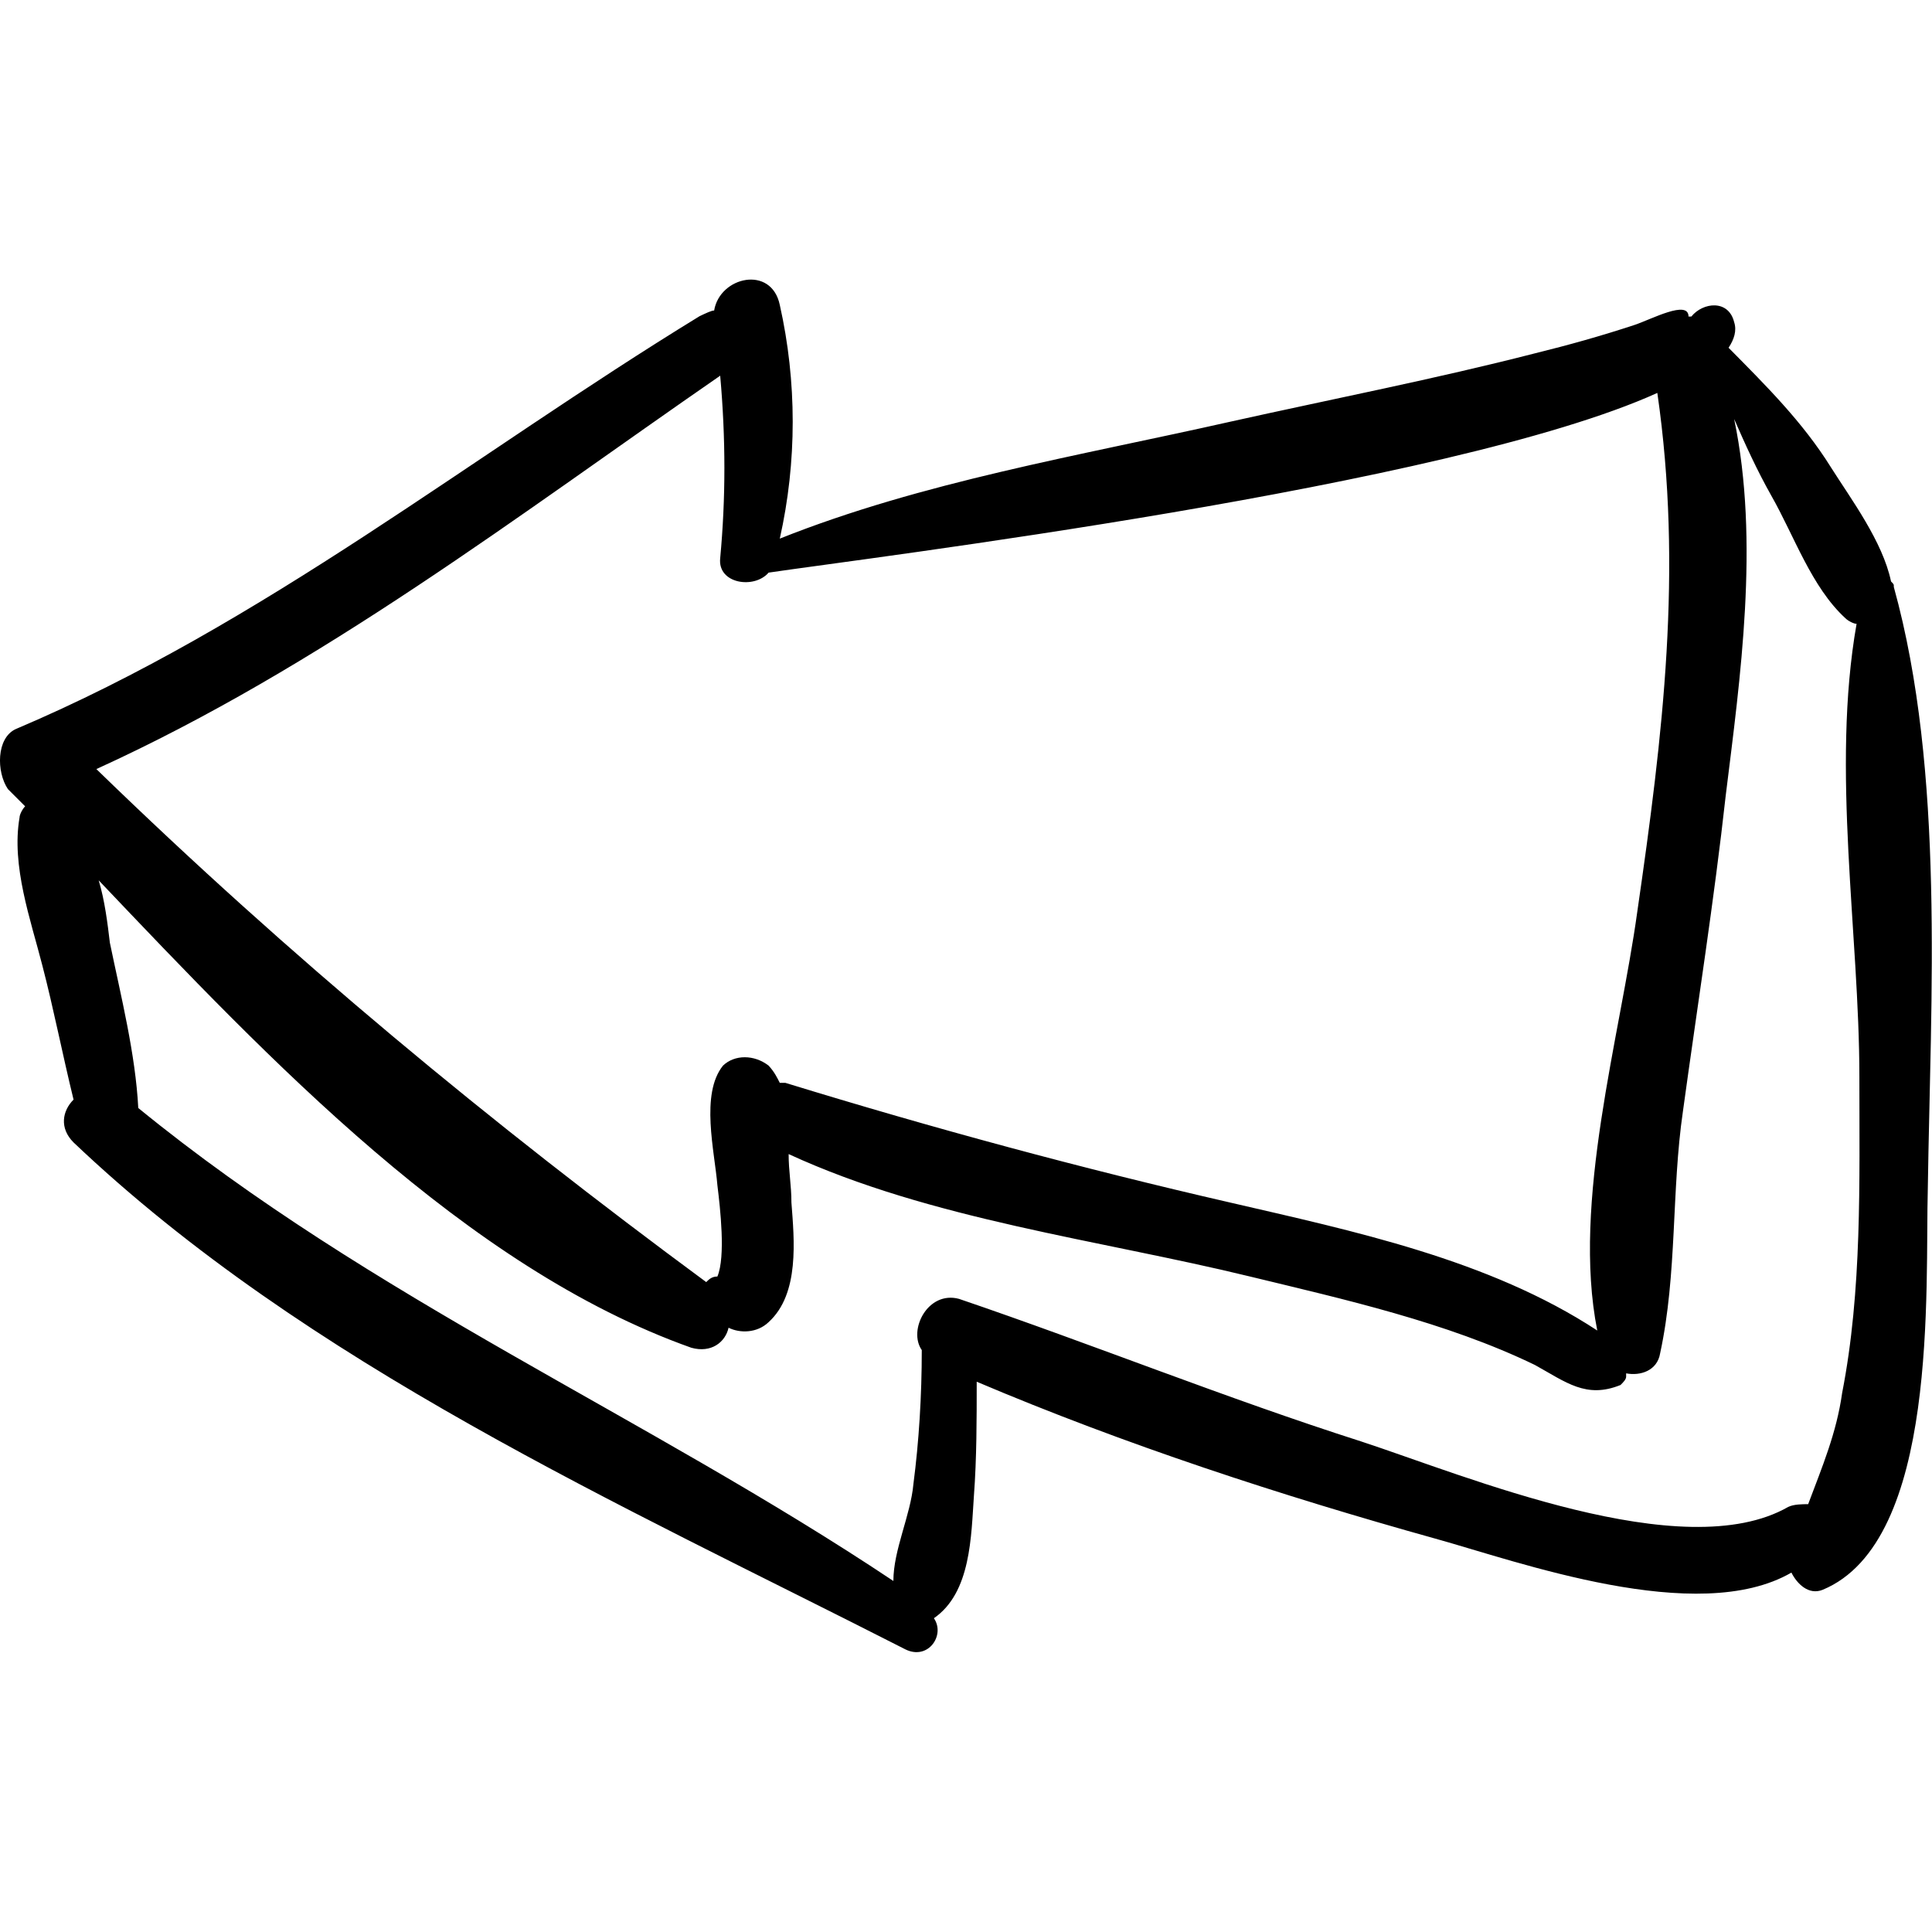 <?xml version="1.0" encoding="utf-8"?>
<!-- Generator: Adobe Illustrator 21.1.0, SVG Export Plug-In . SVG Version: 6.00 Build 0)  -->
<svg version="1.1" id="Capa_1" xmlns="http://www.w3.org/2000/svg" xmlns:xlink="http://www.w3.org/1999/xlink" x="0px" y="0px"
	 viewBox="0 0 415 415" style="enable-background:new 0 0 415 415;" xml:space="preserve">
<g>
	<path d="M1.7,169.5c1.2,1.2,2.4,2.4,3.7,3.7c-0.6,0.6-1.2,1.8-1.2,2.4c-1.8,10.4,2.4,22,4.9,31.8c2.4,9.2,4.3,19,6.7,28.8
		c-2.4,2.4-3.1,6.1,0,9.2c50.2,47.7,117.5,77.7,178.7,108.9c4.9,2.4,8.6-3.1,6.1-6.7c8-5.5,8-17.7,8.6-26.3c0.6-8,0.6-16.5,0.6-24.5
		c31.8,13.5,65.5,24.5,98.5,33.7c17.7,4.9,56.3,19,76.5,7.3c1.2,2.4,3.7,4.9,6.7,3.7c25.1-10.4,22-64.9,22.6-86.3
		c0.6-41,3.7-89.4-7.3-129.1c0-0.6,0-0.6-0.6-1.2c-1.8-8.6-8.6-17.7-12.9-24.5c-6.1-9.8-14.1-17.7-22-25.7c1.2-1.8,1.8-3.7,1.2-5.5
		c-1.2-4.9-6.7-4.3-9.2-1.2c-0.6,0-0.6,0-0.6,0c0-3.7-8,0.6-11.6,1.8c-7.3,2.4-14.1,4.3-21.4,6.1c-21.4,5.5-43.5,9.8-65.5,14.7
		c-32.4,7.3-66.1,12.9-96.7,25.1c3.7-16.5,3.7-33.7,0-50.2c-1.8-8.6-12.9-6.1-14.1,1.2c-0.6,0-1.8,0.6-3.1,1.2
		c-49,30-93.6,66.1-146.9,88.7C-0.8,158.5-0.8,165.8,1.7,169.5z M351.7,195.8c-3.7,26.9-14.1,62.4-8.6,90
		c-23.3-15.3-52.6-21.4-78.9-27.5c-31.8-7.3-63.6-15.9-95.5-25.7c0,0-0.6,0-1.2,0c-0.6-1.2-1.2-2.4-2.4-3.7c-3.1-2.4-7.3-2.4-9.8,0
		c-4.9,6.1-1.8,18.4-1.2,25.7c0.6,4.9,1.8,15.3,0,19.6c-1.2,0-1.8,0.6-2.4,1.2c-46.5-34.3-89.4-69.8-131-110.2
		c48.3-22,90.6-54.5,134-84.5c1.2,13.5,1.2,26.3,0,39.2c-0.6,5.5,7.3,6.7,10.4,3.1c20.8-3.1,146.3-18.4,190.9-38.6
		C361.5,122.4,357.2,157.9,351.7,195.8z M21.2,189.1c36.7,38.6,78.9,83.2,127.3,100.4c4.3,1.2,7.3-1.2,8-4.3
		c2.4,1.2,6.1,1.2,8.6-1.2c6.7-6.1,5.5-17.7,4.9-25.7c0-3.7-0.6-6.7-0.6-10.4c30.6,14.1,66.7,18.4,99.1,26.3
		c20.2,4.9,42.2,9.8,61.2,19c6.7,3.7,11,7.3,18.4,4.3c0.6-0.6,1.2-1.2,1.2-1.8V295c3.1,0.6,6.7-0.6,7.3-4.3
		c3.7-17.1,2.4-34.9,4.9-52c3.1-22.6,6.7-45.3,9.2-67.9c3.1-25.1,7.3-54.5,1.8-80.8c2.4,5.5,4.9,11,8,16.5
		c4.9,8.6,8.6,19.6,15.9,26.3c0.6,0.6,1.8,1.2,2.4,1.2c-5.5,31.2,0.6,66.7,0.6,97.3c0,22.6,0.6,45.9-3.7,67.9
		c-1.2,8.6-4.3,15.9-7.3,23.9c-1.2,0-3.1,0-4.3,0.6c-22.6,12.9-69.2-6.7-91.8-14.1c-28.8-9.2-57.5-20.8-86.3-30.6
		c-6.7-1.8-11,6.7-8,11c0,9.8-0.6,19.6-1.8,28.8c-0.6,6.7-4.3,14.1-4.3,20.8c-53.2-35.5-112-60.6-162.2-101.6
		c-0.6-11.6-3.7-23.9-6.1-35.5C23.1,198.3,22.5,193.4,21.2,189.1z"/>
</g>
</svg>

